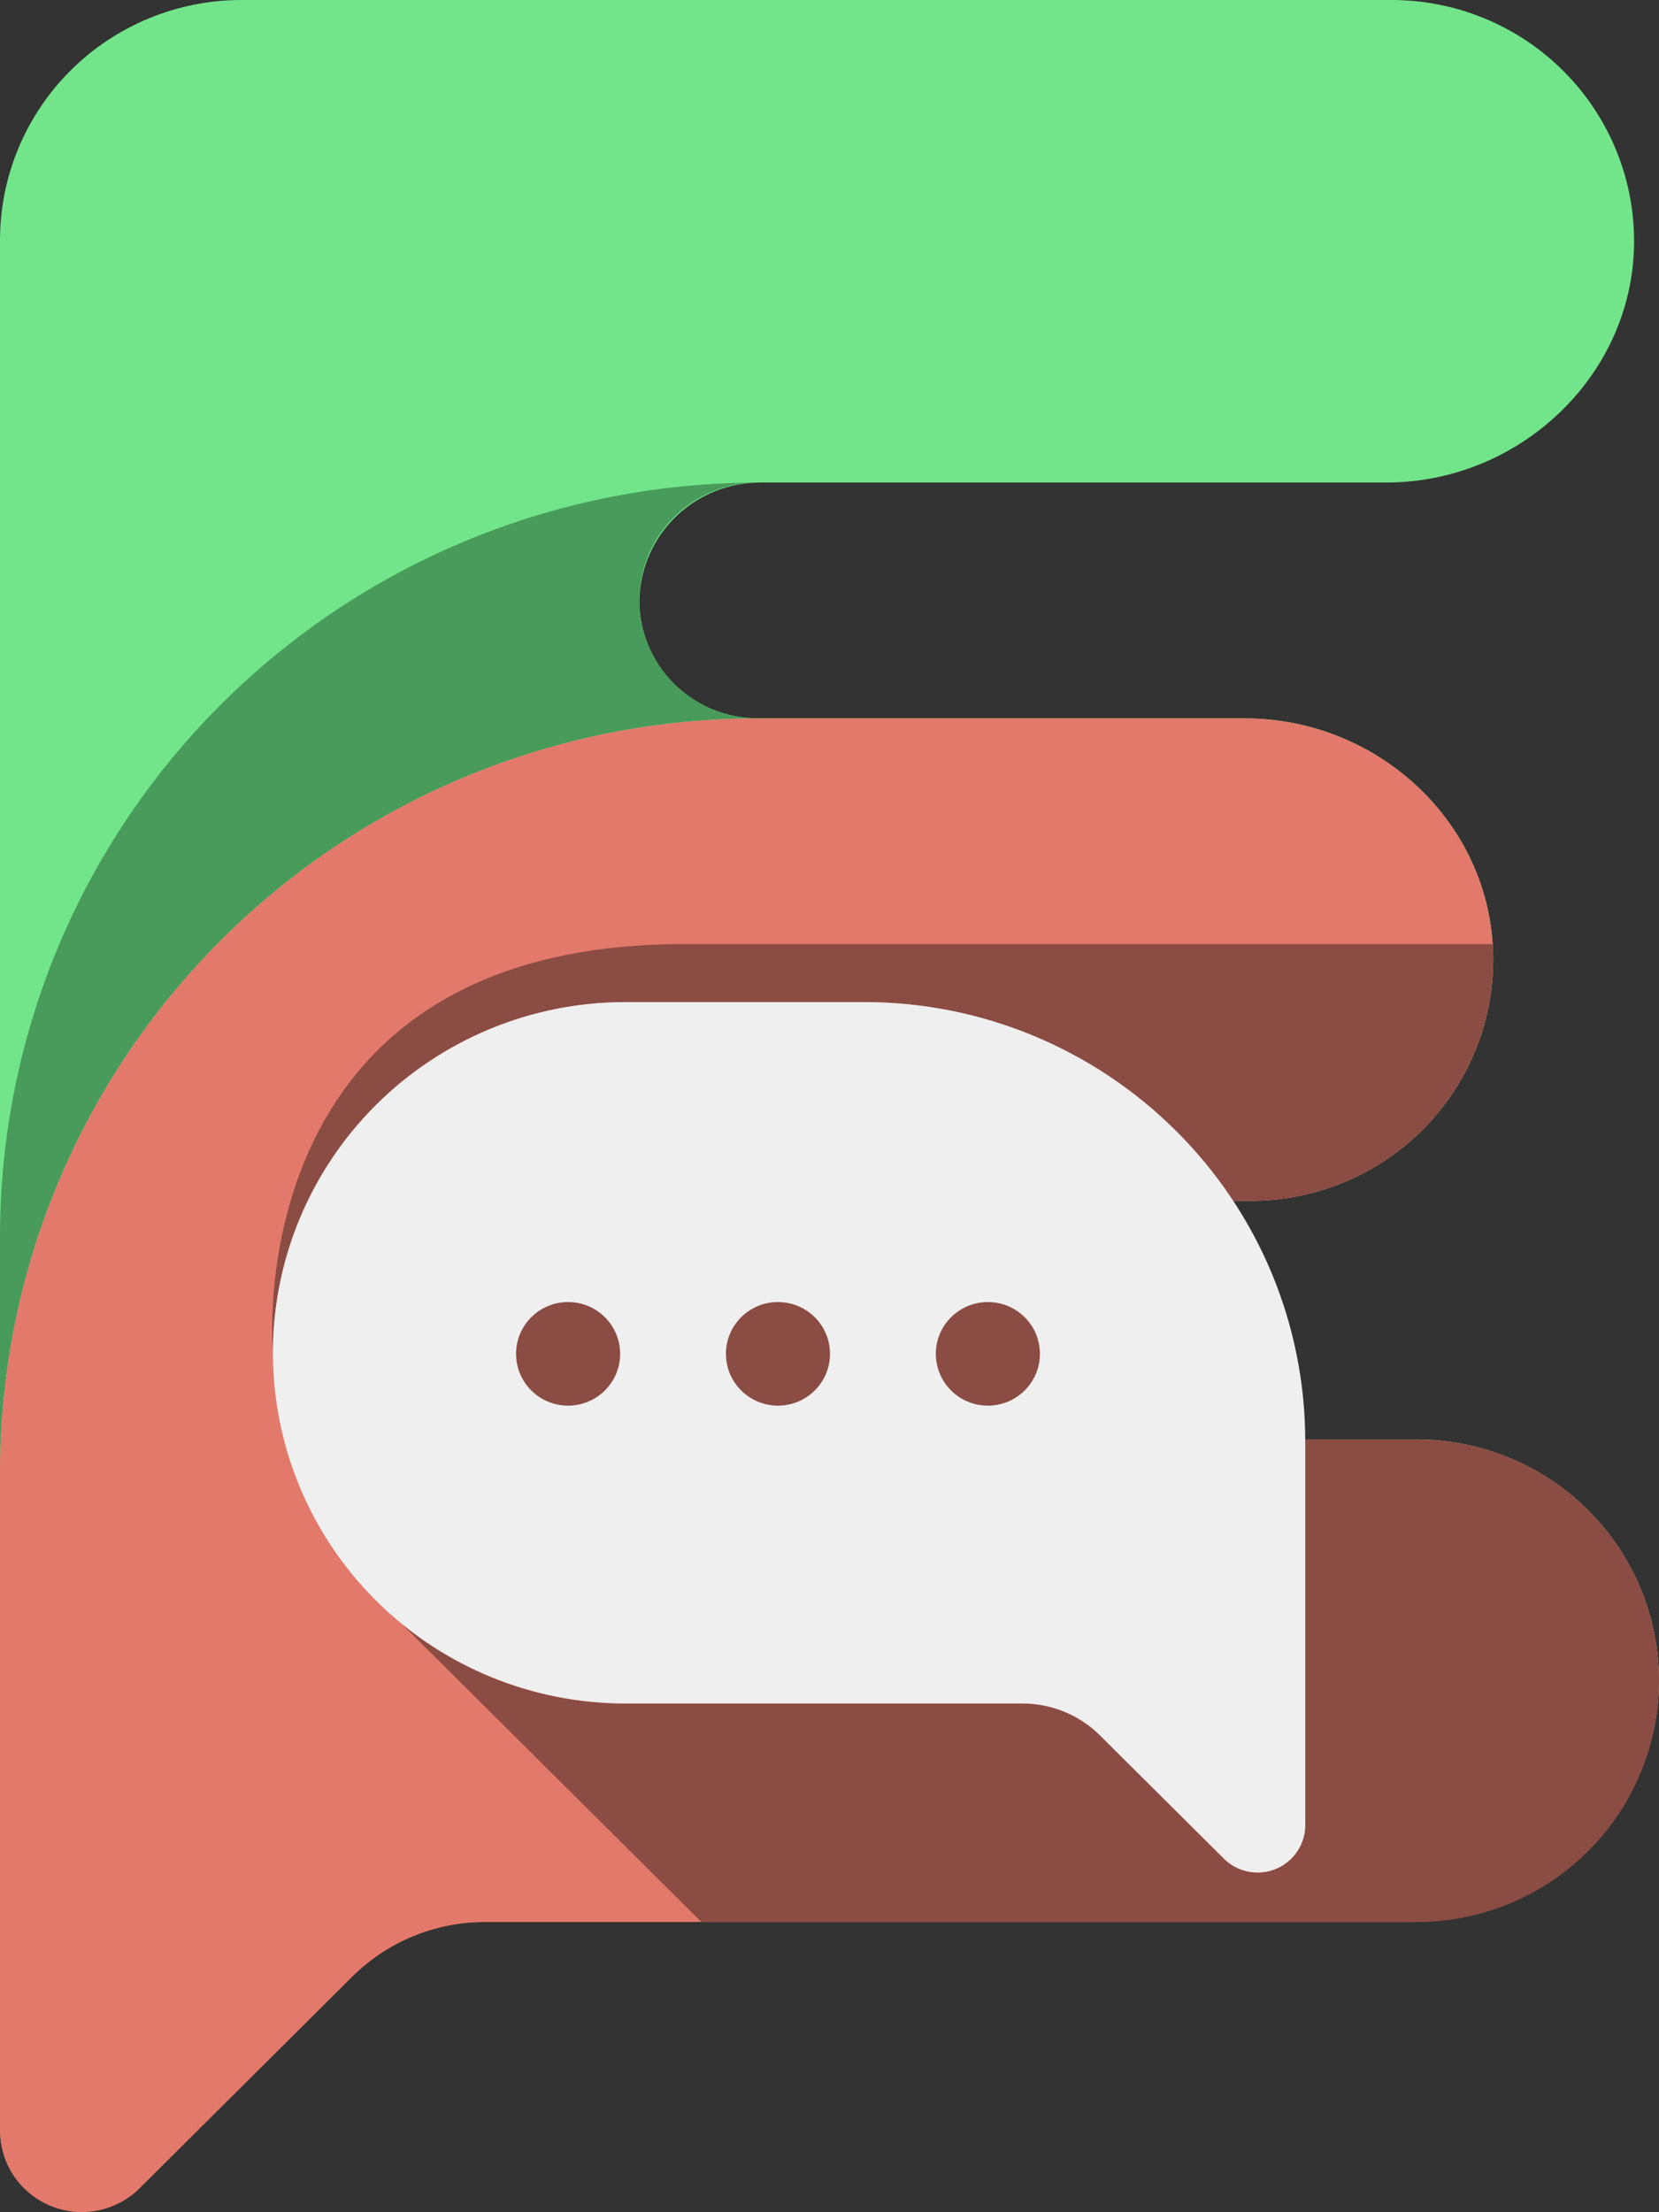 <svg width="30" height="40" viewBox="0 0 30 40" fill="none" xmlns="http://www.w3.org/2000/svg">
<rect x="0" y="0" width="30" height="40" fill="#333333" stroke="none"/>
<g clip-path="url(#clip0_555_406)">
<path d="M25.614 26.027H8.177C7.896 26.027 7.618 25.972 7.358 25.865C7.098 25.758 6.862 25.601 6.663 25.403C6.464 25.205 6.306 24.97 6.199 24.712C6.091 24.453 6.036 24.176 6.036 23.896V23.844C6.036 23.565 6.091 23.288 6.199 23.029C6.306 22.77 6.464 22.535 6.663 22.338C6.862 22.14 7.098 21.983 7.358 21.876C7.618 21.769 7.896 21.713 8.177 21.713H22.616C23.198 21.713 23.774 21.598 24.311 21.374C24.848 21.15 25.335 20.822 25.743 20.409C26.151 19.996 26.472 19.506 26.688 18.969C26.904 18.431 27.01 17.856 27.001 17.277C26.961 14.879 24.92 12.989 22.509 12.989H13.704C13.422 12.989 13.142 12.933 12.882 12.826C12.621 12.718 12.385 12.56 12.186 12.361C11.987 12.163 11.829 11.927 11.722 11.667C11.615 11.407 11.56 11.129 11.562 10.849C11.575 10.277 11.813 9.734 12.226 9.336C12.639 8.939 13.193 8.719 13.767 8.725H25.066C27.524 8.725 29.595 6.724 29.549 4.279C29.527 3.136 29.055 2.048 28.235 1.248C27.416 0.448 26.313 6.61984e-05 25.165 3.59391e-09L4.366 3.59392e-09C3.793 -2.32013e-05 3.225 0.112 2.695 0.331C2.166 0.549 1.684 0.869 1.279 1.272C0.873 1.676 0.552 2.155 0.332 2.682C0.113 3.209 -2.33208e-05 3.774 3.61244e-09 4.344L3.61244e-09 30.408C4.71026e-05 31.56 0.46 32.665 1.279 33.48C2.098 34.295 3.208 34.752 4.366 34.752H25.516C27.976 34.752 30.047 32.749 29.998 30.302C29.975 29.16 29.503 28.073 28.684 27.274C27.864 26.475 26.762 26.027 25.614 26.027Z" fill="#72E58A"/>
<path d="M13.704 12.988C11.905 12.988 10.122 13.341 8.46 14.026C6.797 14.711 5.286 15.715 4.014 16.982C2.741 18.247 1.732 19.75 1.043 21.405C0.354 23.059 -0 24.832 2.87766e-08 26.622L2.87766e-08 22.359C0 18.762 1.429 15.312 3.975 12.758C6.521 10.205 9.979 8.756 13.594 8.727C13.035 8.756 12.511 9 12.131 9.408C11.751 9.816 11.547 10.356 11.561 10.911C11.576 11.467 11.808 11.995 12.208 12.383C12.608 12.771 13.145 12.989 13.704 12.988Z" fill="#489B5A"/>
<path d="M29.998 30.302C30.047 32.75 27.976 34.753 25.516 34.753H8.771C7.87 34.753 7.006 35.109 6.369 35.742L2.526 39.566C2.319 39.772 2.055 39.912 1.768 39.969C1.481 40.026 1.184 39.997 0.913 39.885C0.643 39.774 0.412 39.585 0.249 39.343C0.087 39.101 -7.08513e-05 38.816 4.3419e-08 38.525V26.622C-6.99297e-05 24.832 0.354 23.059 1.043 21.405C1.732 19.751 2.741 18.248 4.014 16.982C5.286 15.716 6.797 14.711 8.459 14.026C10.122 13.341 11.904 12.989 13.704 12.989H22.51C24.921 12.989 26.961 14.879 27.001 17.277C27.011 17.856 26.905 18.431 26.689 18.969C26.473 19.507 26.151 19.996 25.743 20.409C25.335 20.822 24.849 21.15 24.312 21.374C23.775 21.598 23.199 21.713 22.617 21.714H9.993C9.712 21.714 9.434 21.769 9.174 21.876C8.914 21.983 8.678 22.14 8.479 22.338C8.28 22.536 8.122 22.77 8.014 23.029C7.907 23.288 7.851 23.565 7.851 23.845V23.896C7.851 24.462 8.077 25.004 8.479 25.403C8.88 25.803 9.425 26.028 9.993 26.028H25.614C26.762 26.027 27.864 26.475 28.684 27.274C29.503 28.073 29.975 29.161 29.998 30.302Z" fill="#E3796A"/>
<path d="M27.001 17.351C27.001 18.508 26.539 19.617 25.717 20.436C24.895 21.254 23.78 21.714 22.618 21.715H22.299C21.573 20.612 20.582 19.705 19.415 19.077C18.248 18.449 16.943 18.12 15.617 18.119H11.309C9.618 18.119 7.997 18.788 6.802 19.977C5.606 21.166 4.935 22.779 4.935 24.461C4.935 24.461 4.253 17.071 12.361 17.071H26.985C26.987 17.071 26.989 17.072 26.99 17.073C26.991 17.074 26.992 17.076 26.992 17.078C26.998 17.168 27.001 17.26 27.001 17.351Z" fill="#8A4C43"/>
<path d="M30 30.391C30 31.548 29.538 32.658 28.715 33.476C27.893 34.294 26.777 34.754 25.614 34.754H12.685L7.265 29.362C8.404 30.294 9.834 30.804 11.309 30.802H18.491C19.016 30.801 19.52 31.009 19.892 31.378L22.131 33.607C22.252 33.727 22.406 33.809 22.573 33.842C22.74 33.875 22.914 33.858 23.071 33.793C23.229 33.728 23.364 33.618 23.458 33.477C23.553 33.336 23.604 33.17 23.603 33V26.027H25.614C26.191 26.027 26.761 26.14 27.293 26.359C27.825 26.578 28.309 26.9 28.716 27.305C29.123 27.71 29.446 28.192 29.667 28.721C29.887 29.25 30 29.818 30 30.391Z" fill="#8A4C43"/>
<path d="M21.263 20.445C20.522 19.706 19.642 19.121 18.673 18.721C17.704 18.322 16.666 18.117 15.617 18.119H11.309C10.472 18.119 9.643 18.283 8.87 18.601C8.097 18.92 7.394 19.387 6.802 19.976C6.21 20.565 5.741 21.264 5.42 22.033C5.1 22.803 4.935 23.627 4.935 24.46C4.935 26.142 5.607 27.755 6.802 28.944C7.998 30.133 9.619 30.801 11.309 30.801H18.491C19.016 30.801 19.52 31.009 19.891 31.378L22.131 33.606C22.251 33.726 22.405 33.808 22.572 33.841C22.739 33.874 22.913 33.858 23.07 33.793C23.228 33.728 23.363 33.618 23.457 33.477C23.552 33.336 23.603 33.17 23.603 33V26.064C23.604 25.02 23.398 23.986 22.997 23.022C22.595 22.058 22.006 21.182 21.263 20.445Z" fill="#EFEFEF"/>
<path d="M14.068 25.416C14.588 25.416 15.009 24.996 15.009 24.479C15.009 23.962 14.588 23.543 14.068 23.543C13.549 23.543 13.127 23.962 13.127 24.479C13.127 24.996 13.549 25.416 14.068 25.416Z" fill="#8A4C43"/>
<path d="M10.273 25.416C10.793 25.416 11.214 24.996 11.214 24.479C11.214 23.962 10.793 23.543 10.273 23.543C9.753 23.543 9.332 23.962 9.332 24.479C9.332 24.996 9.753 25.416 10.273 25.416Z" fill="#8A4C43"/>
<path d="M17.864 25.416C18.384 25.416 18.805 24.996 18.805 24.479C18.805 23.962 18.384 23.543 17.864 23.543C17.344 23.543 16.923 23.962 16.923 24.479C16.923 24.996 17.344 25.416 17.864 25.416Z" fill="#8A4C43"/>
</g>
<defs>
<clipPath id="clip0_555_406">
<rect width="30" height="40" fill="white"/>
</clipPath>
</defs>
</svg>
